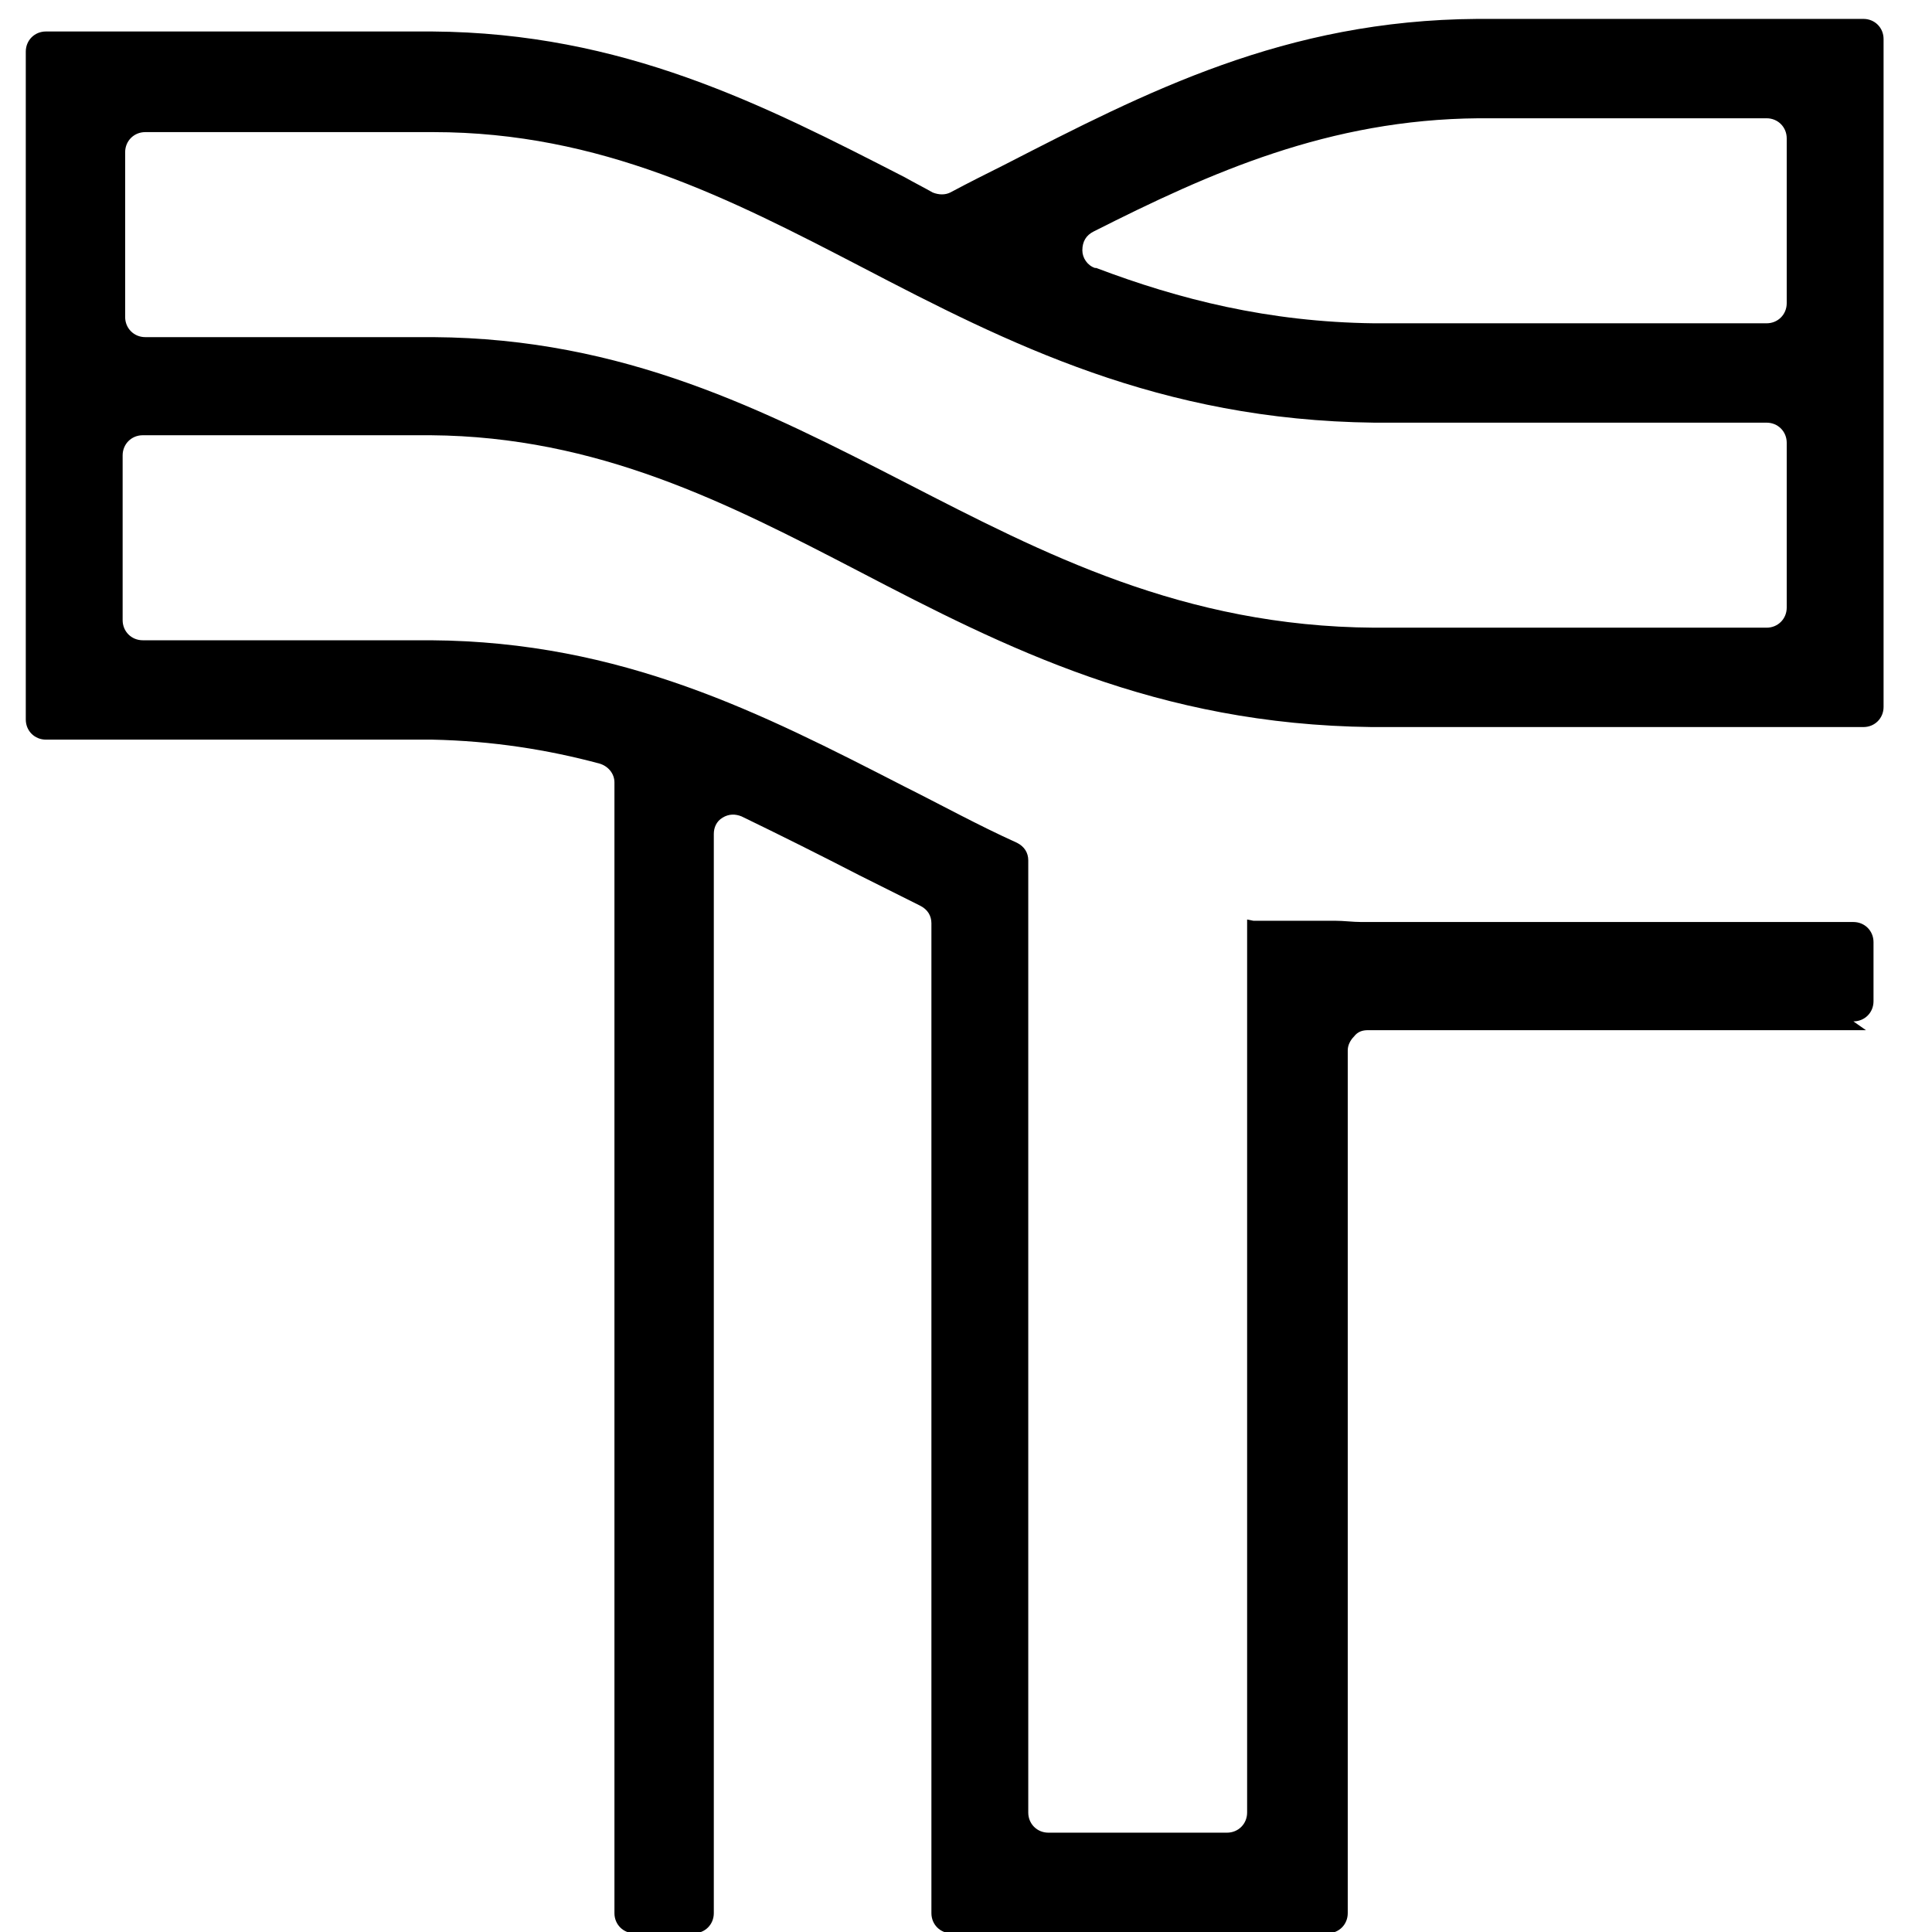 <svg xmlns="http://www.w3.org/2000/svg" xmlns:xlink="http://www.w3.org/1999/xlink" width="512" zoomAndPan="magnify" viewBox="0 0 384 384" height="512" preserveAspectRatio="xMidYMid meet" version="1.0"><defs><clipPath id="45e9a65639"><path d="M 5 3.758 L 375 3.758 L 375 384 L 5 384 Z M 5 3.758 " clip-rule="nonzero"/></clipPath></defs><g clip-path="url(#45e9a65639)"><path fill="#000000" d="M 370.875 204.758 L 273.125 204.758 C 272.625 204.758 272.375 204.758 271.875 204.758 C 270.875 204.758 269.875 205.008 269.125 206.008 C 268.375 206.758 267.875 207.758 267.875 208.758 L 267.875 380.258 C 267.875 382.508 266.125 384.258 263.875 384.258 L 189.125 384.258 C 186.875 384.258 185.125 382.508 185.125 380.258 L 185.125 183.508 C 185.125 182.008 184.375 180.758 182.875 180.008 C 178.875 178.008 174.875 176.008 170.875 174.008 C 163.125 170.008 155.125 166.008 147.375 162.258 C 146.125 161.758 144.875 161.758 143.625 162.508 C 142.375 163.258 141.875 164.508 141.875 165.758 L 141.875 380.258 C 141.875 382.508 140.125 384.258 137.875 384.258 L 126.125 384.258 C 123.875 384.258 122.125 382.508 122.125 380.258 L 122.125 155.508 C 122.125 153.758 120.875 152.258 119.125 151.758 C 108.875 149.008 97.875 147.258 85.875 147.008 L 9.125 147.008 C 6.875 147.008 5.125 145.258 5.125 143.008 L 5.125 10.258 C 5.125 8.008 6.875 6.258 9.125 6.258 L 85.875 6.258 C 123.875 6.508 151.625 20.758 179.875 35.258 C 181.625 36.258 183.625 37.258 185.375 38.258 C 186.625 38.758 187.875 38.758 188.875 38.258 C 192.625 36.258 196.125 34.508 199.625 32.758 C 227.875 18.258 255.375 4.008 293.625 3.758 L 370.375 3.758 C 372.625 3.758 374.375 5.508 374.375 7.758 L 374.375 140.508 C 374.375 142.758 372.625 144.508 370.375 144.508 L 272.625 144.508 C 229.875 144.008 199.875 128.758 170.625 113.508 C 144.625 100.008 118.875 86.758 85.625 86.508 L 28.375 86.508 C 26.125 86.508 24.375 88.258 24.375 90.508 L 24.375 123.258 C 24.375 125.508 26.125 127.258 28.375 127.258 L 85.625 127.258 C 123.625 127.508 151.375 141.758 179.625 156.258 C 187.125 160.008 194.375 164.008 202.125 167.508 C 203.625 168.258 204.375 169.508 204.375 171.008 L 204.375 360.258 C 204.375 362.508 206.125 364.258 208.375 364.258 L 243.875 364.258 C 246.125 364.258 247.875 362.508 247.875 360.258 L 247.875 182.758 L 249.125 183.008 L 265.375 183.008 C 267.125 183.008 268.875 183.258 270.625 183.258 L 368.375 183.258 C 370.625 183.258 372.375 185.008 372.375 187.258 L 372.375 199.008 C 372.375 201.258 370.625 203.008 368.375 203.008 Z M 217.875 53.258 C 234.375 59.508 252.125 64.008 273.125 64.258 L 351.125 64.258 C 353.375 64.258 355.125 62.508 355.125 60.258 L 355.125 27.508 C 355.125 25.258 353.375 23.508 351.125 23.508 L 293.875 23.508 C 264.125 23.758 240.625 34.258 217.375 46.008 C 215.875 46.758 215.125 48.008 215.125 49.758 C 215.125 51.258 216.125 52.758 217.625 53.258 Z M 351.125 84.008 L 273.125 84.008 C 230.375 83.508 200.375 68.258 171.125 53.008 C 145.125 39.508 119.375 26.258 86.125 26.258 L 28.875 26.258 C 26.625 26.258 24.875 28.008 24.875 30.258 L 24.875 63.008 C 24.875 65.258 26.625 67.008 28.875 67.008 L 86.125 67.008 C 124.125 67.258 151.875 81.508 180.125 96.008 C 207.375 110.008 235.125 124.508 273.125 124.758 L 351.125 124.758 C 353.375 124.758 355.125 123.008 355.125 120.758 L 355.125 88.008 C 355.125 85.758 353.375 84.008 351.125 84.008 Z M 351.125 84.008 " fill-opacity="1" fill-rule="nonzero"/></g></svg>